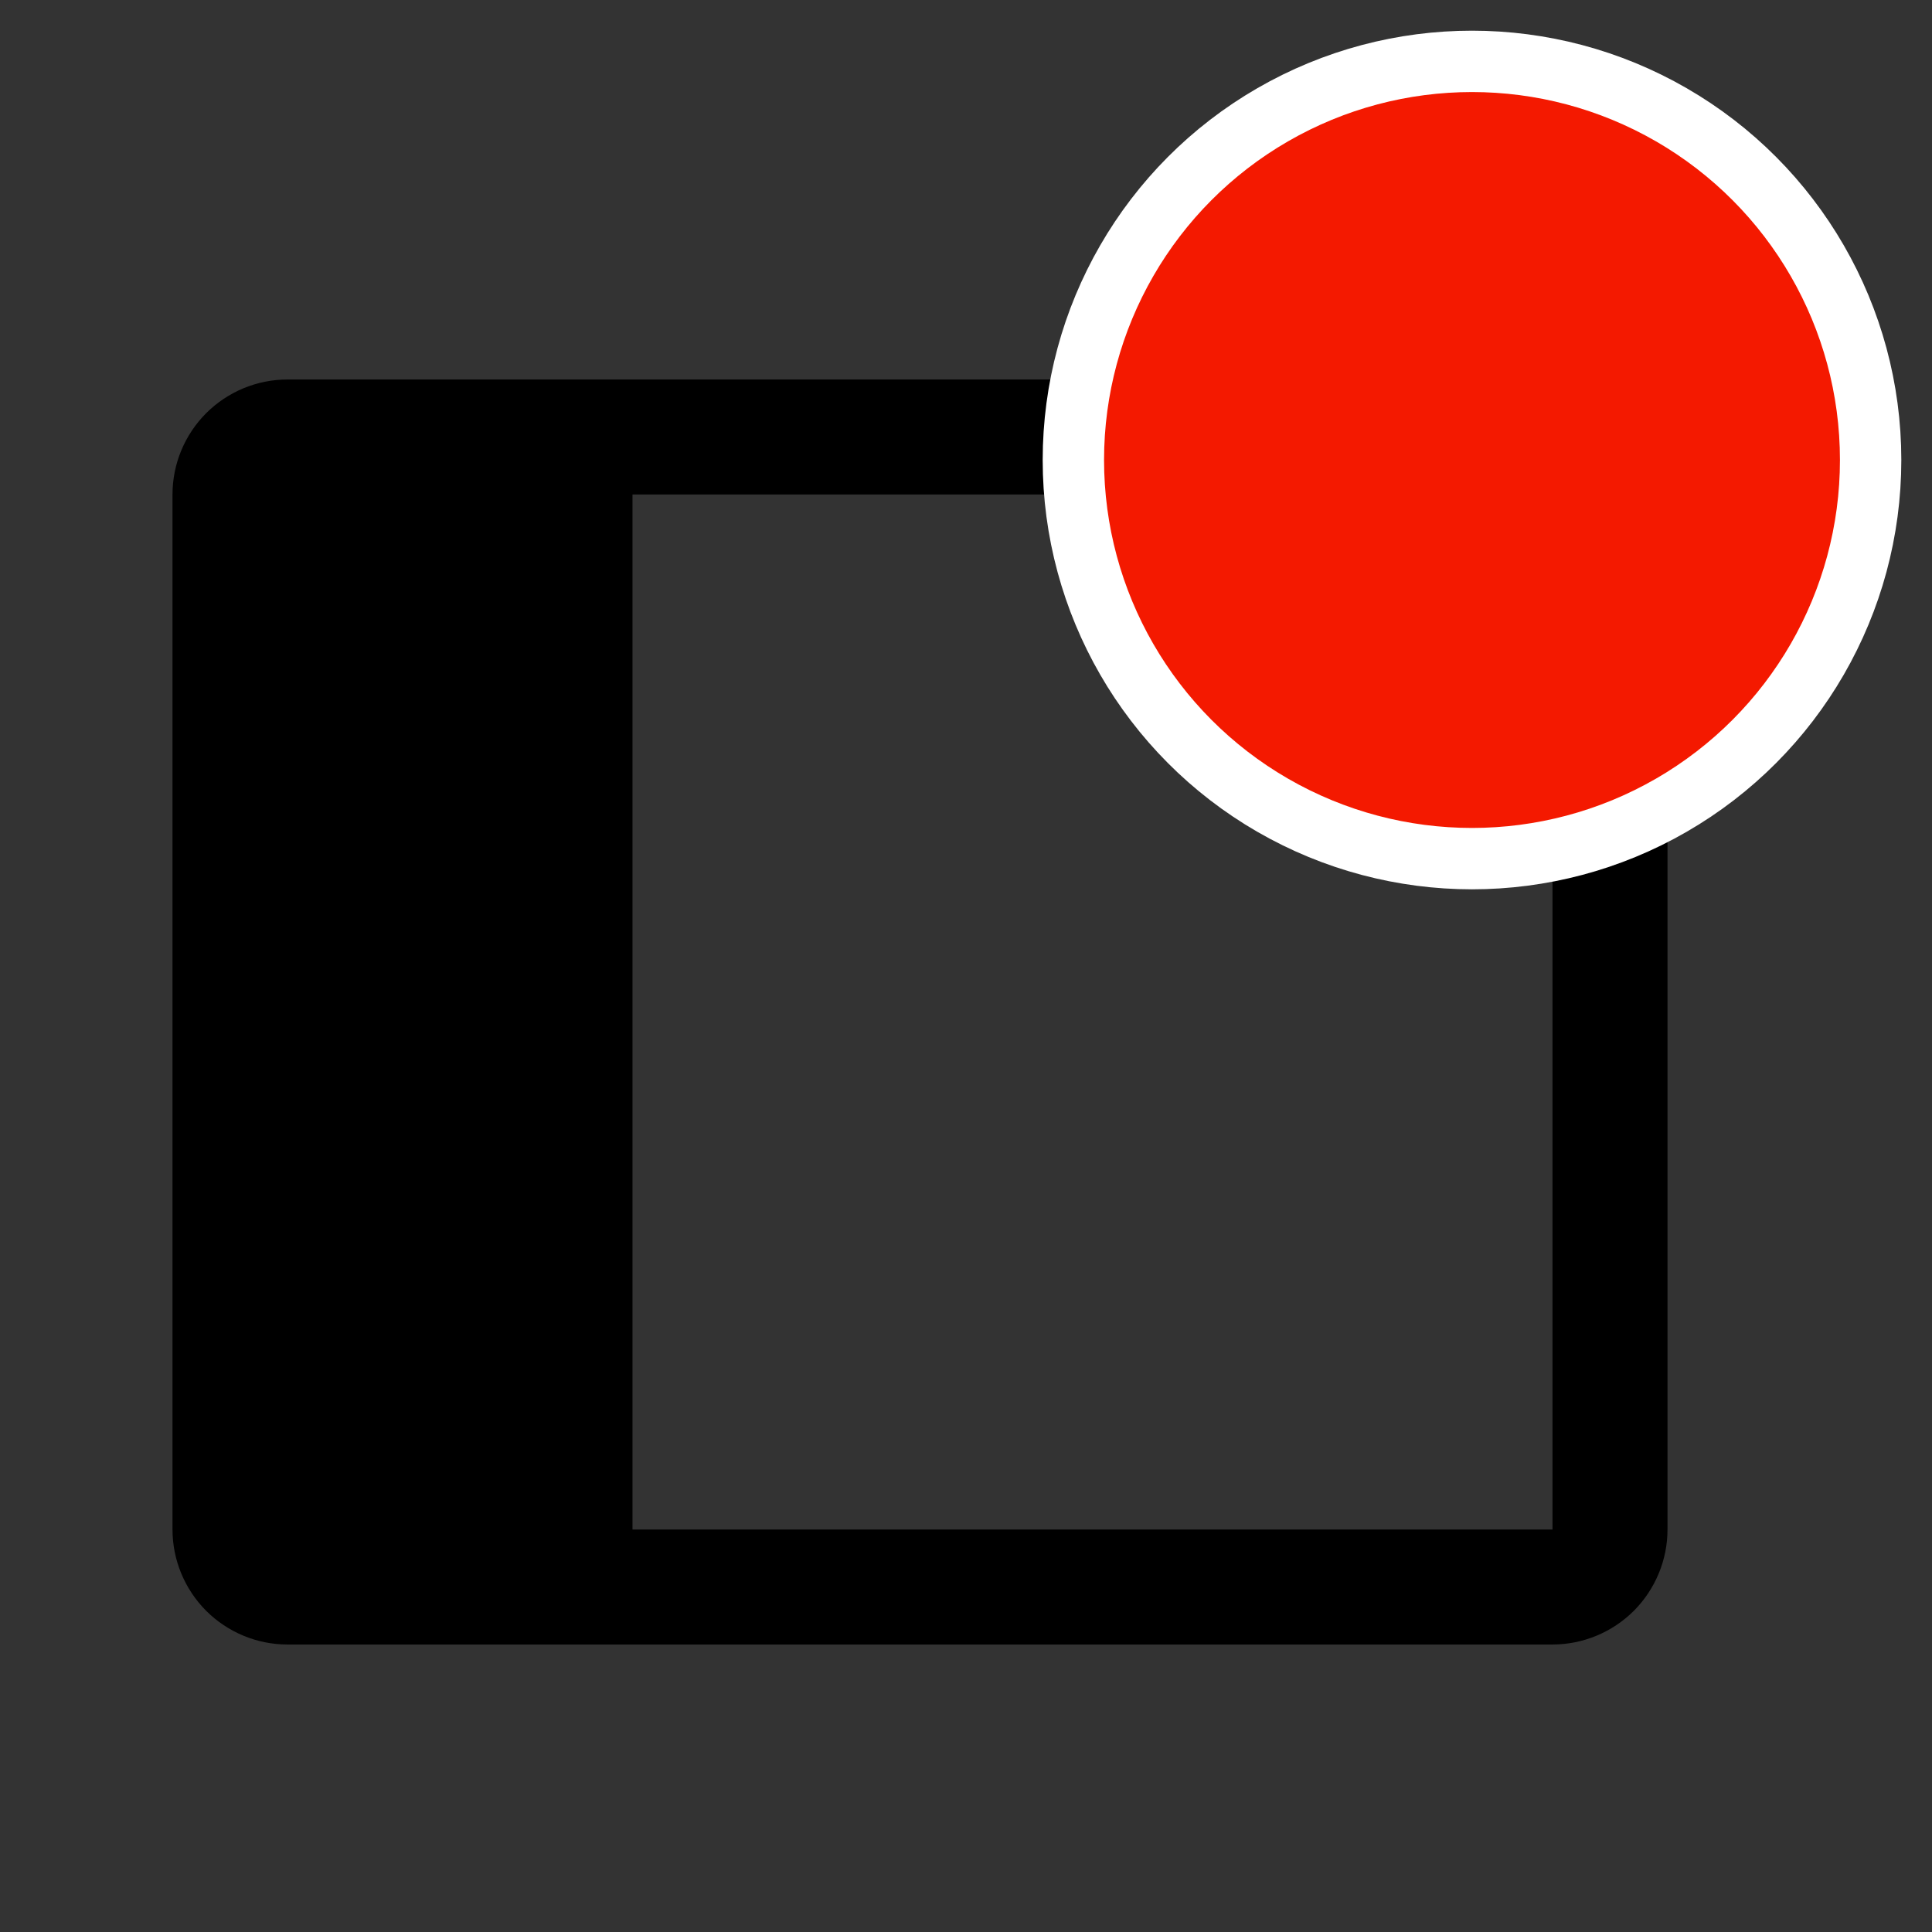 <svg width="21" height="21" viewBox="0 0 21 21" fill="none" xmlns="http://www.w3.org/2000/svg">
<rect x="0" y="0" width="21" height="21" fill="#333333" stroke="none"/>
<path d="M16.875 4.125H3.125C2.793 4.125 2.476 4.257 2.241 4.491C2.007 4.726 1.875 5.043 1.875 5.375V16.625C1.875 16.956 2.007 17.274 2.241 17.509C2.476 17.743 2.793 17.875 3.125 17.875H16.875C17.206 17.875 17.524 17.743 17.759 17.509C17.993 17.274 18.125 16.956 18.125 16.625V5.375C18.125 5.043 17.993 4.726 17.759 4.491C17.524 4.257 17.206 4.125 16.875 4.125ZM16.875 16.625H6.875V5.375H16.875V16.625Z" fill="currentColor"/>
<circle cx="16" cy="5" r="4.333" fill="#F41900" stroke="white" stroke-width="0.667"/>
</svg>
